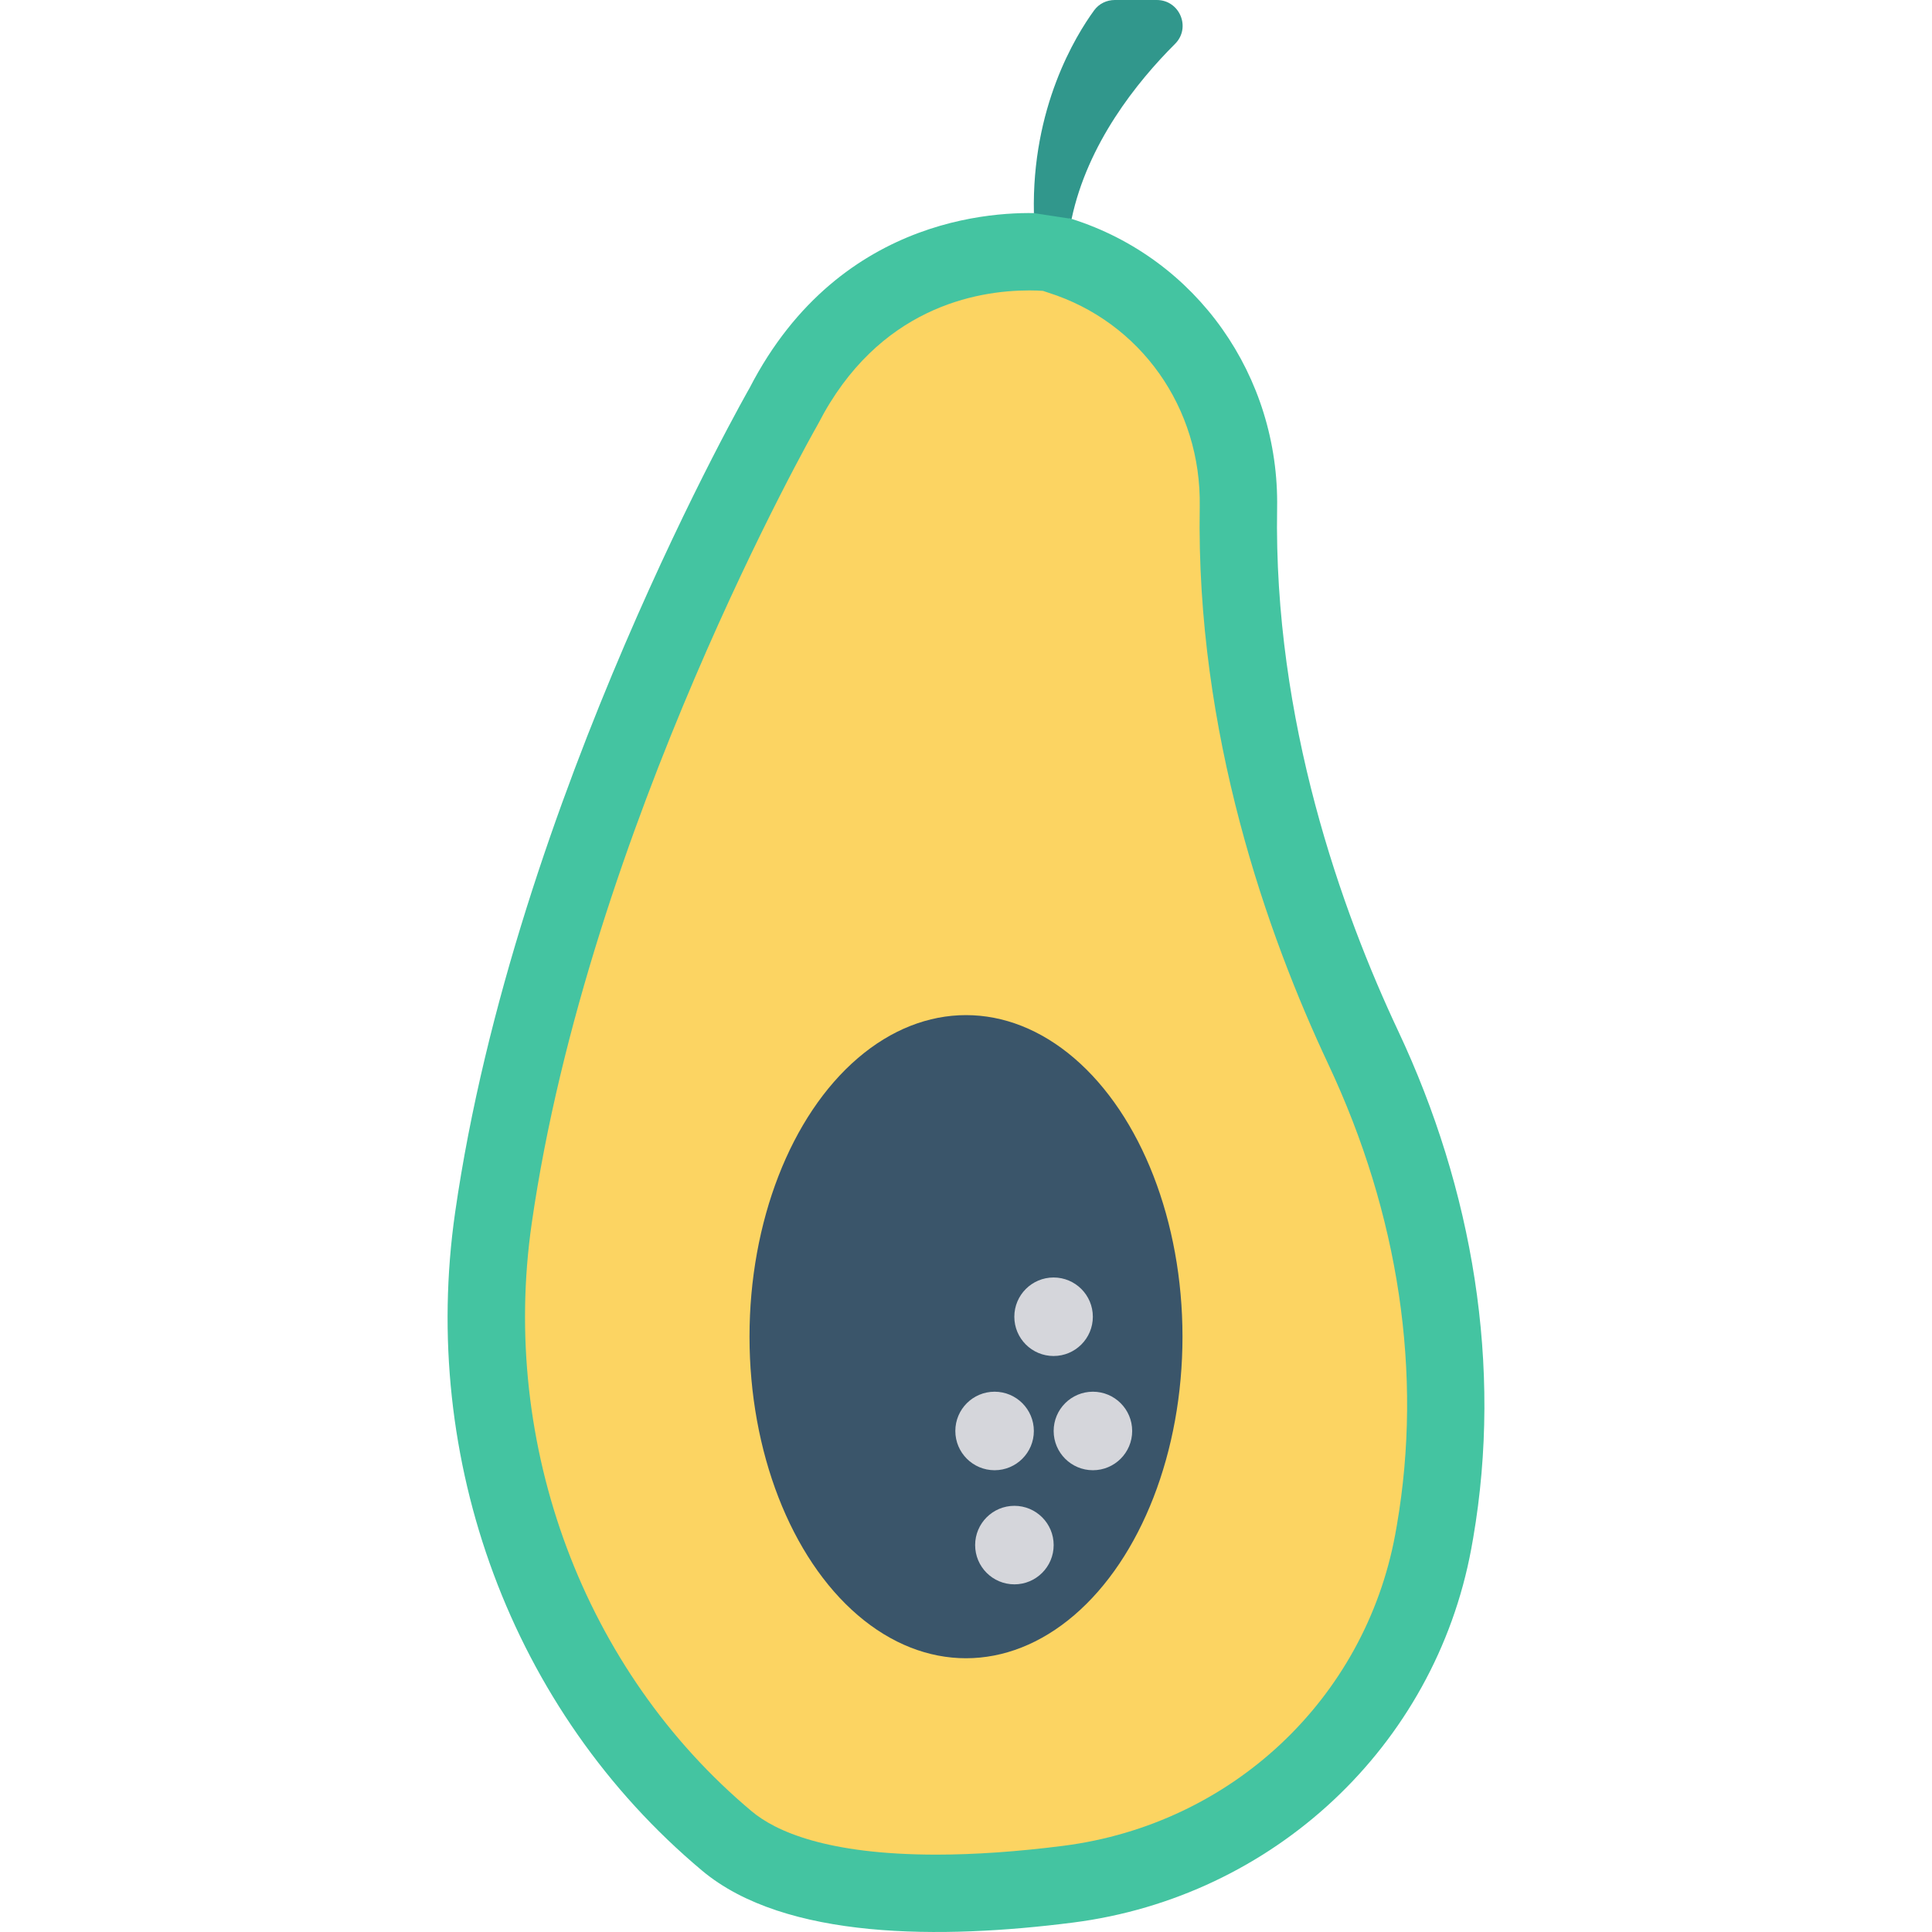 <?xml version="1.0" encoding="iso-8859-1"?>
<!-- Generator: Adobe Illustrator 19.0.0, SVG Export Plug-In . SVG Version: 6.00 Build 0)  -->
<svg version="1.1" id="Capa_1" xmlns="http://www.w3.org/2000/svg" xmlns:xlink="http://www.w3.org/1999/xlink" x="0px" y="0px"
	 viewBox="0 0 468.293 468.293" style="enable-background:new 0 0 468.293 468.293;" xml:space="preserve">
<path style="fill:#44C4A1;" d="M258.088,52.541c-1.265-0.387-2.573-0.637-3.893-0.735c-9.792-0.727-50.251-0.923-72.499,42.224
	c0,0-56.911,99.325-71.379,199.844c-8.613,59.837,13.518,120.71,59.854,159.539c20.12,16.86,58.133,16.655,89.932,12.59
	c48.407-6.187,87.625-42.625,96.515-90.609c0.157-0.849,0.31-1.705,0.459-2.57c7.177-41.753-0.138-84.585-18.171-122.92
	c-13.649-29.016-30.24-75.167-29.348-126.762c0.552-31.901-19.396-60.461-49.815-70.086
	C259.197,52.883,258.646,52.711,258.088,52.541z"/>
<path style="fill:#FCD462;" d="M226.979,449.54c-26.644,0-39.054-5.71-44.767-10.499c-40.647-34.061-61.083-88.662-53.331-142.496
	c13.795-95.864,68.536-192.229,69.086-193.191l0.403-0.732c14.454-28.042,38.242-32.229,51.14-32.229
	c1.361,0,2.484,0.052,3.302,0.113l1.276,0.427c22.384,7.084,37.137,27.932,36.716,51.885
	c-0.946,54.924,16.408,103.766,31.131,135.068c17.189,36.533,22.951,75.178,16.658,111.762l-0.409,2.298
	c-7.398,39.942-39.731,70.252-80.458,75.458C246.628,448.82,236.282,449.54,226.979,449.54L226.979,449.54z"/>
<ellipse style="fill:#3A556A;" cx="234.146" cy="323.996" rx="52.474" ry="77.943"/>
<path style="fill:#31978C;" d="M259.743,53.056c3.86-18.213,15.739-33.102,25.074-42.422C288.755,6.702,285.943,0,280.378,0h-10.161
	c-1.98,0-3.84,0.901-5.007,2.502c-4.51,6.188-15.168,23.586-14.603,49.163"/>
<g>
	<circle style="fill:#D5D6DB;" cx="241.077" cy="346.849" r="9.516"/>
	<circle style="fill:#D5D6DB;" cx="264.91" cy="346.849" r="9.516"/>
	<circle style="fill:#D5D6DB;" cx="245.879" cy="374.509" r="9.516"/>
	<circle style="fill:#D5D6DB;" cx="255.376" cy="319.163" r="9.516"/>
</g>
<g>
</g>
<g>
</g>
<g>
</g>
<g>
</g>
<g>
</g>
<g>
</g>
<g>
</g>
<g>
</g>
<g>
</g>
<g>
</g>
<g>
</g>
<g>
</g>
<g>
</g>
<g>
</g>
<g>
</g>
</svg>
